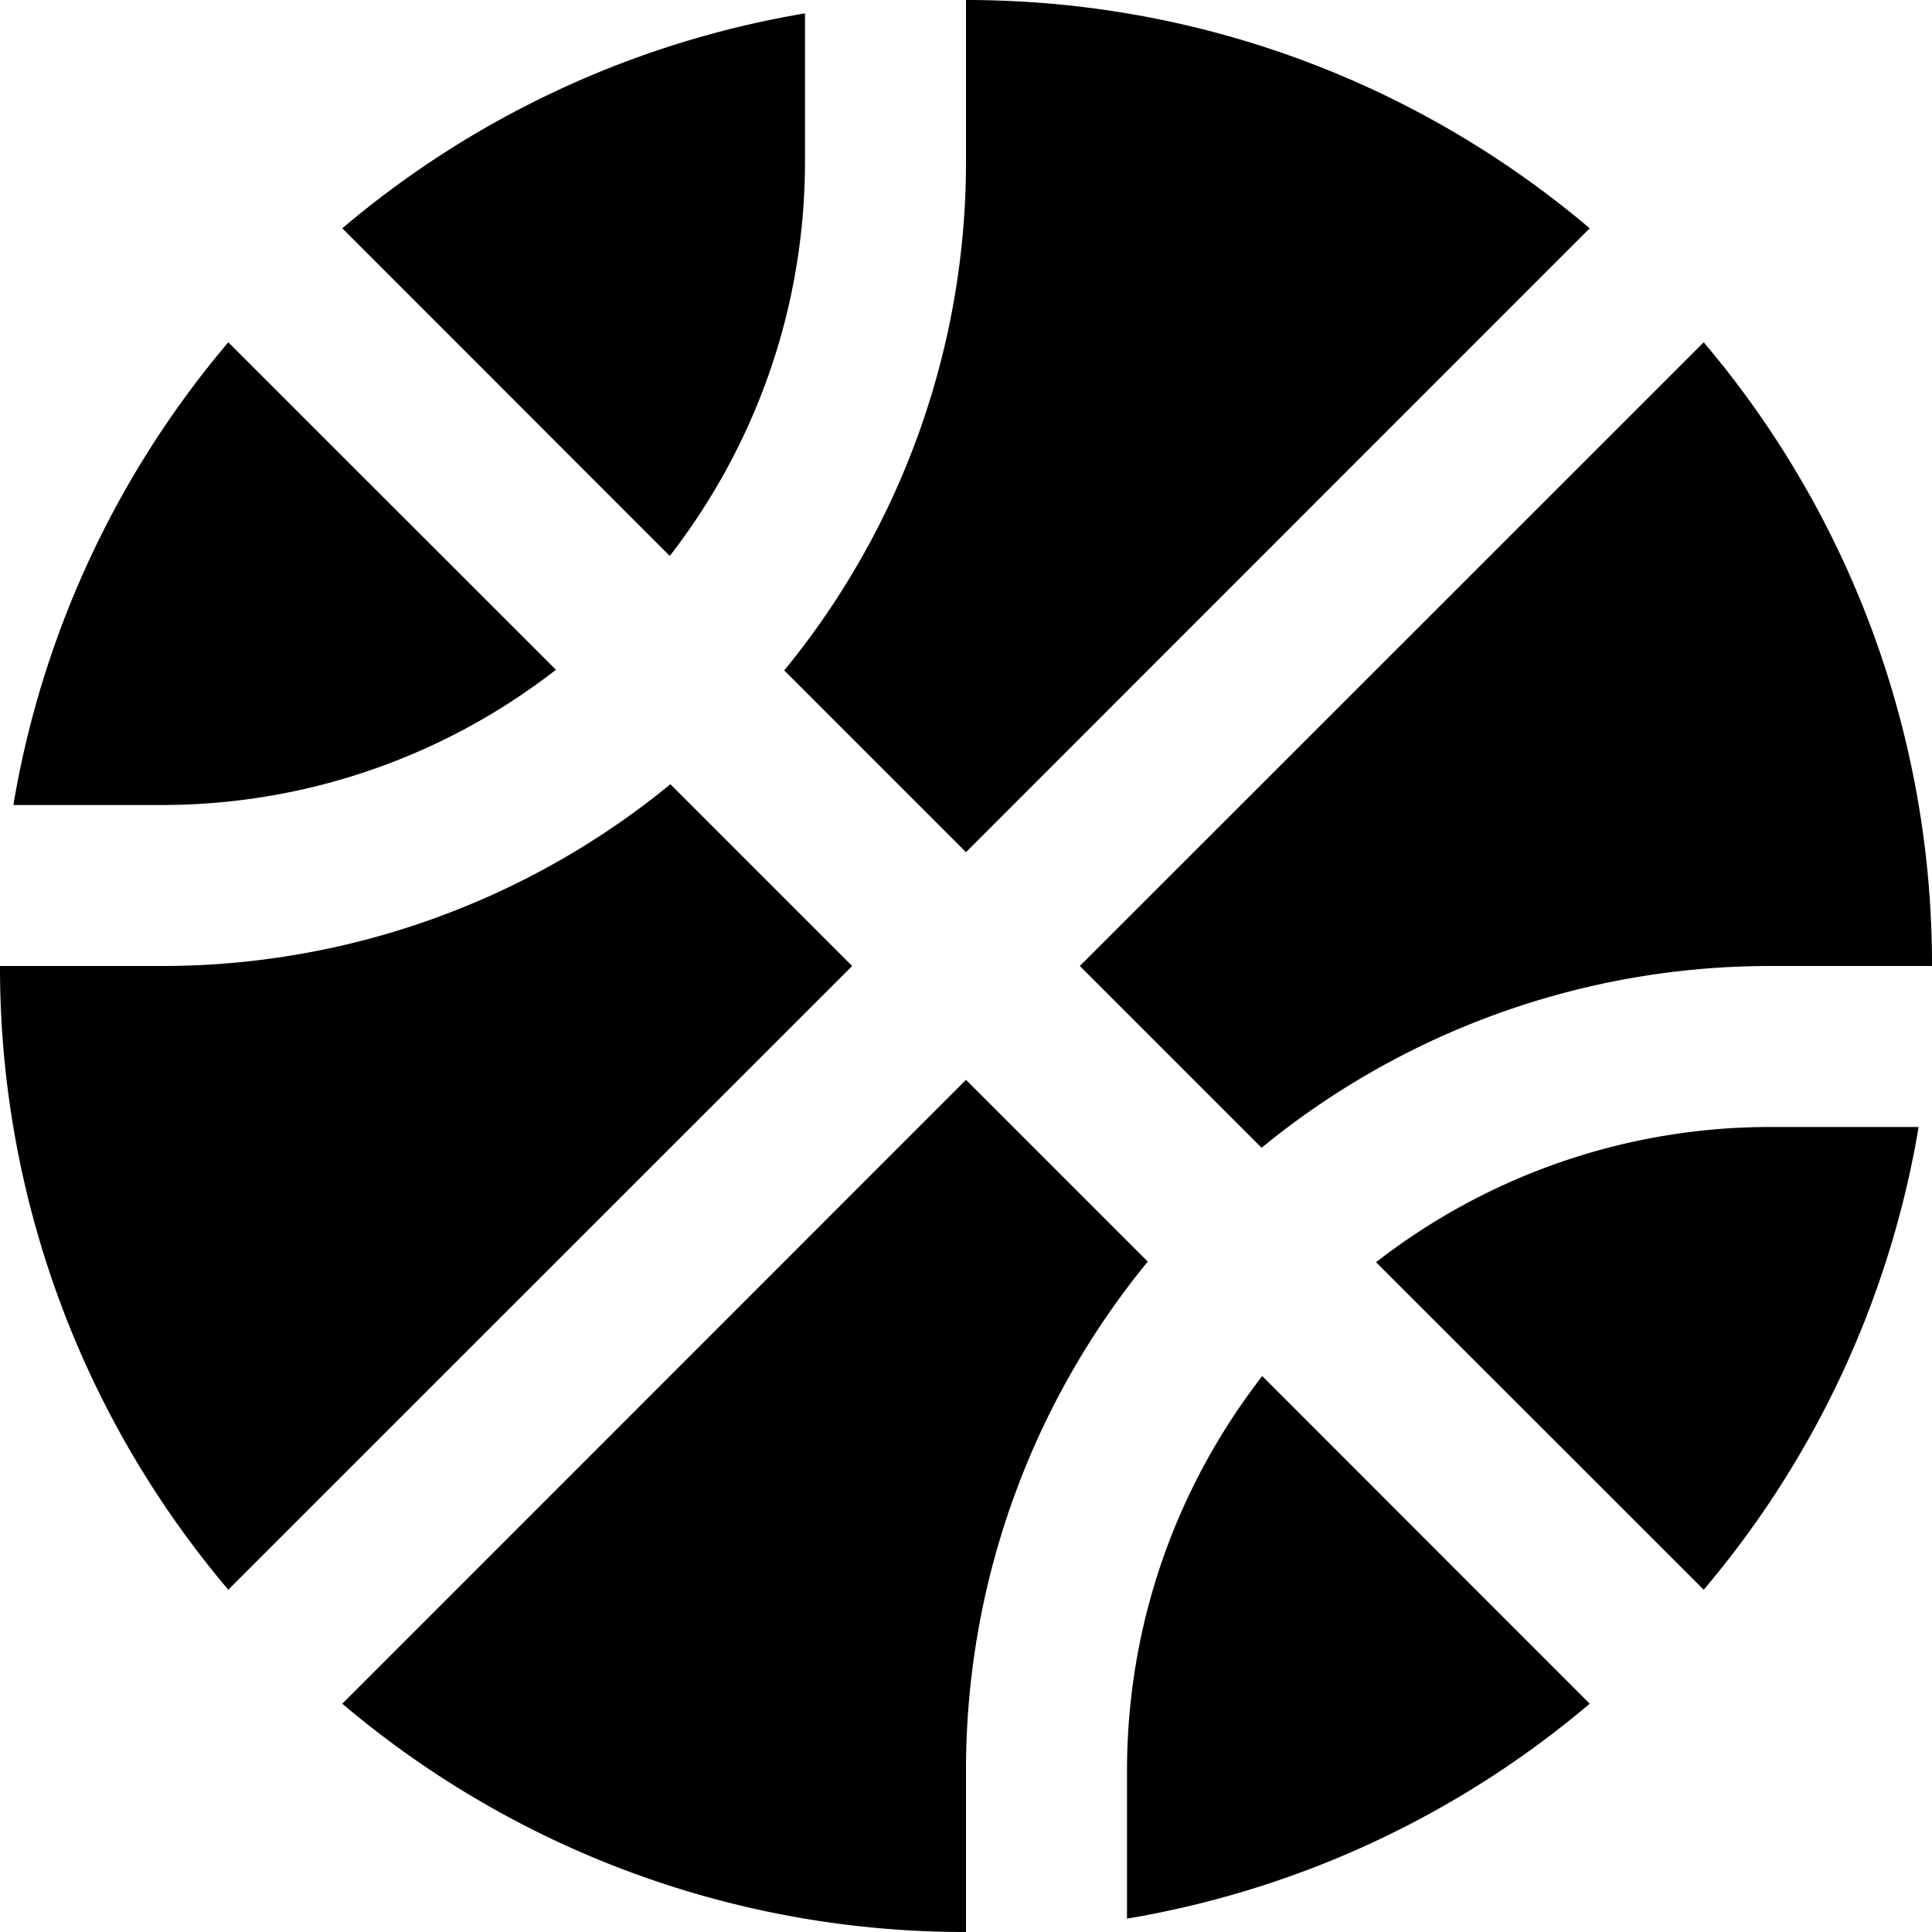 <svg xmlns="http://www.w3.org/2000/svg" width="12" height="12" focusable="false" viewBox="0 0 12 12">
  <path fill="currentColor" d="M2.126 10.582L6 6.707l1.129 1.129A4.98 4.98 0 0 0 6 11v1a5.976 5.976 0 0 1-3.874-1.418zm-.708-.708A5.976 5.976 0 0 1 0 6h1a4.98 4.98 0 0 0 3.164-1.129L5.293 6 1.418 9.874zM.083 5a5.976 5.976 0 0 1 1.335-2.874L3.453 4.16A3.983 3.983 0 0 1 1 5H.083zm2.043-3.582A5.976 5.976 0 0 1 5 .083V1c0 .924-.314 1.775-.84 2.453L2.126 1.418zM6 0c1.477 0 2.83.534 3.874 1.418L6 5.293 4.871 4.164A4.98 4.98 0 0 0 6 1V0zm4.582 2.126A5.976 5.976 0 0 1 12 6h-1a4.98 4.98 0 0 0-3.164 1.129L6.707 6l3.875-3.874zM11.917 7a5.976 5.976 0 0 1-1.335 2.874L8.547 7.84A3.983 3.983 0 0 1 11 7h.917zm-2.043 3.582A5.976 5.976 0 0 1 7 11.917V11c0-.924.314-1.775.84-2.453l2.034 2.035z"/>
</svg>
